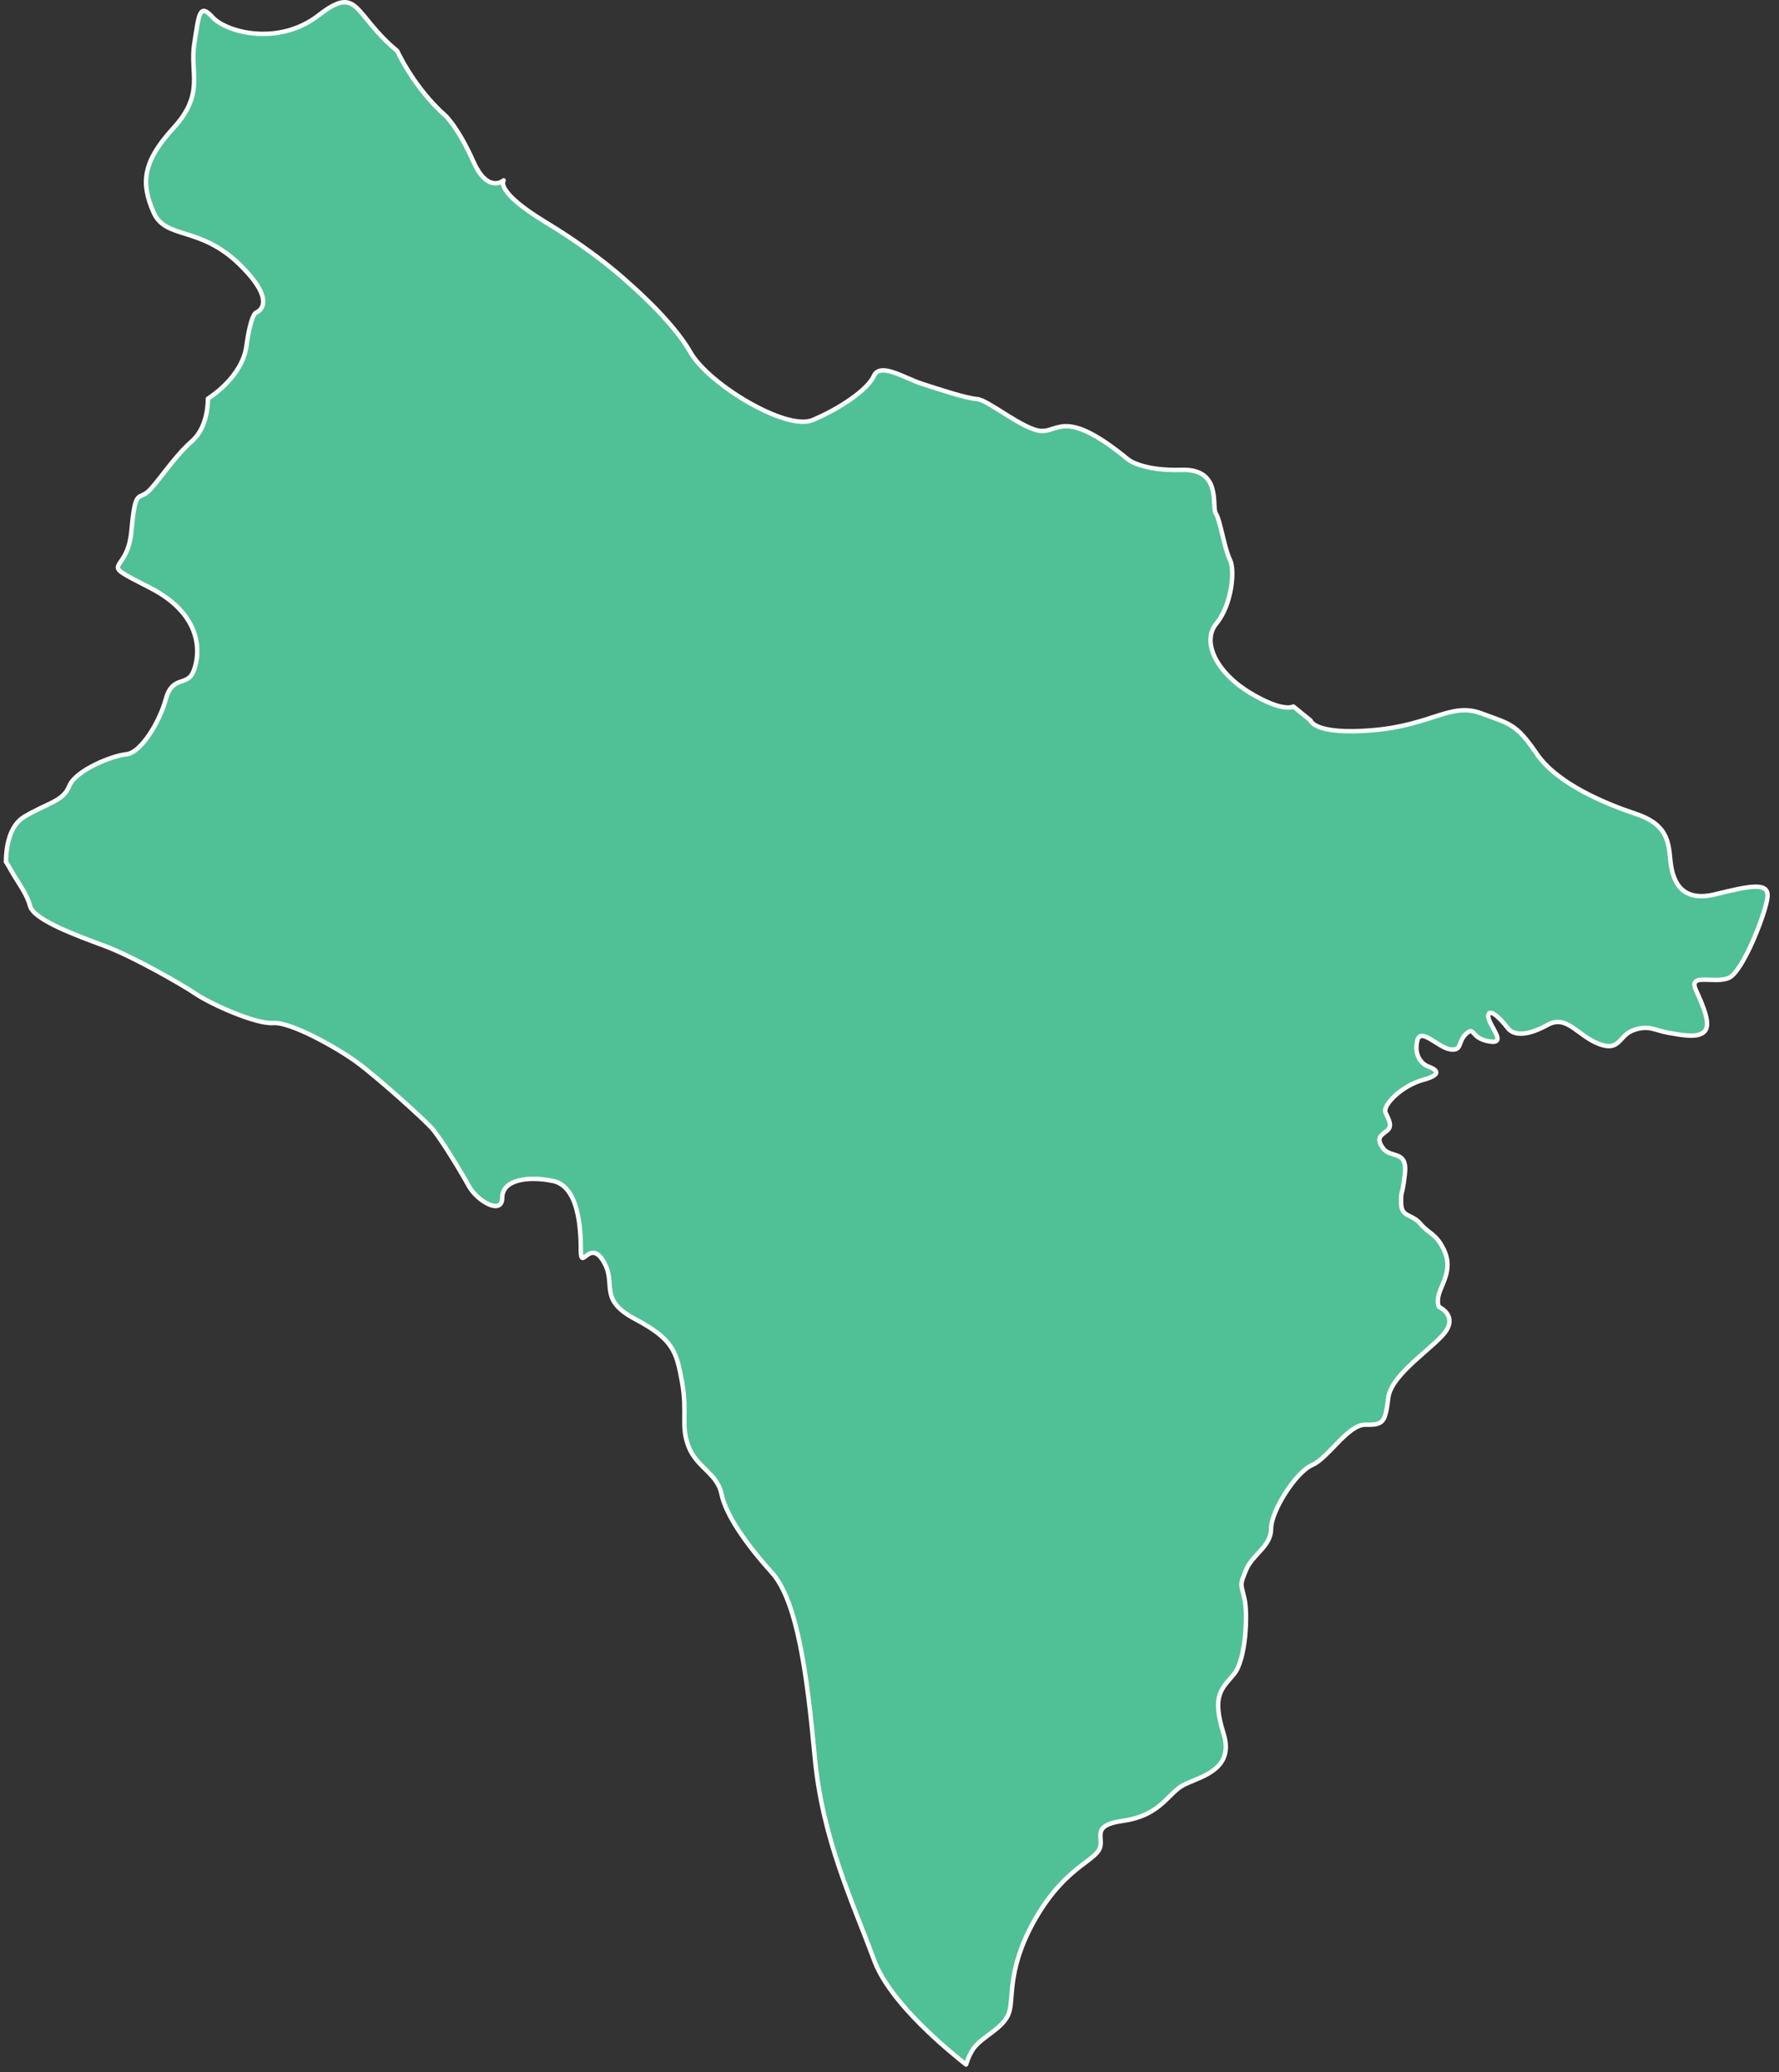 <?xml version="1.0" encoding="UTF-8" standalone="no"?><!DOCTYPE svg PUBLIC "-//W3C//DTD SVG 1.1//EN" "http://www.w3.org/Graphics/SVG/1.1/DTD/svg11.dtd"><svg width="100%" height="100%" viewBox="0 0 225 262" version="1.1" xmlns="http://www.w3.org/2000/svg" xmlns:xlink="http://www.w3.org/1999/xlink" xml:space="preserve" style="fill-rule:evenodd;clip-rule:evenodd;stroke-linecap:round;stroke-linejoin:round;stroke-miterlimit:1.5;"><rect x="0" y="0" width="225" height="262" fill="#333333" stroke="none"/><path id="tombolopao" d="M0.753,108.979c0.014,-1.72 0.359,-4.547 2.342,-5.724c2.942,-1.747 4.895,-1.913 5.666,-3.87c0.77,-1.957 5.376,-3.833 7.223,-4.014c1.847,-0.182 4.204,-4.072 4.997,-7.001c0.794,-2.929 2.613,-1.616 3.411,-3.313c0.799,-1.698 1.778,-7.037 -5.364,-10.706c-7.141,-3.669 -2.924,-1.391 -2.405,-7.21c0.519,-5.82 0.888,-3.585 2.438,-5.314c1.549,-1.728 3.103,-4.187 5.231,-6.062c2.127,-1.874 2.002,-5.36 2.002,-5.36c0,0 4.315,-2.609 4.872,-6.641c0.558,-4.032 1.197,-4.225 1.197,-4.225c0,0 3.084,-1.049 -2.019,-6.058c-5.103,-5.009 -9.407,-3.12 -10.943,-6.675c-1.536,-3.556 -1.473,-6.248 2.533,-10.613c4.005,-4.365 2.052,-6.937 2.637,-10.644c0.585,-3.708 0.63,-5.239 2.322,-3.363c1.692,1.876 8.295,3.702 13.41,-0.257c5.116,-3.959 4.328,-0.119 9.941,4.516c0,0 2.106,4.696 6.178,8.256c0,0 1.597,1.567 3.439,5.708c1.842,4.141 3.834,2.399 3.834,2.399c0,0 -1.219,1.339 5.392,5.338c6.611,3.998 10.353,7.577 10.353,7.577c0,0 5.566,4.732 7.858,8.789c2.293,4.057 12.127,9.998 15.466,8.606c3.338,-1.391 6.96,-3.801 7.756,-5.581c0.796,-1.781 3.847,0.27 6.084,0.99c2.237,0.72 5.581,1.83 6.974,1.933c1.393,0.103 5.802,3.85 8.056,4.026c2.254,0.176 3.063,-2.943 11.034,3.6c0,0 1.713,1.479 6.82,1.326c5.106,-0.152 3.724,4.72 4.278,5.508c0.554,0.788 1.09,4.476 1.782,5.835c0.692,1.359 0.225,5.751 -1.706,8.081c-1.932,2.329 0.041,6.229 4.269,8.775c4.229,2.547 5.468,1.722 5.468,1.722l2.17,1.76c0,0 0.429,1.867 7.879,1.239c7.45,-0.628 9.865,-3.554 13.669,-2.152c3.804,1.402 4.48,1.357 7.08,5.157c2.6,3.8 8.775,6.326 12.492,7.563c3.718,1.236 4.152,3.153 4.376,5.729c0.225,2.576 1.219,5.542 5.681,4.45c4.462,-1.093 6.765,-1.57 6.621,0.297c-0.144,1.867 -3.087,9.492 -4.905,10.278c-1.818,0.787 -5.168,-0.71 -4.148,1.535c1.019,2.246 1.913,4.402 1.075,5.246c-0.839,0.843 -2.713,0.476 -4.499,0.166c-1.785,-0.31 -2.53,-1.032 -4.457,-0.351c-1.928,0.68 -1.695,2.788 -4.407,1.744c-2.712,-1.044 -4.037,-3.747 -6.466,-2.409c-2.429,1.337 -4.25,1.499 -5.104,0.339c-0.854,-1.161 -2.408,-2.598 -2.408,-1.445c-0.001,1.152 2.538,3.618 0.116,3.201c-2.422,-0.418 -1.765,-1.947 -2.884,-0.99c-1.119,0.956 -0.481,2.228 -2.035,1.998c-1.553,-0.229 -3.767,-2.867 -4.178,-1.094c-0.41,1.772 0.471,2.909 1.367,3.247c0.895,0.337 2.066,0.965 -0.649,1.708c-2.715,0.744 -5.139,3.226 -4.729,4.127c0.41,0.901 0.909,1.711 0.193,2.288c-0.717,0.576 -1.492,0.901 -0.496,2.237c0.995,1.335 3.128,0.119 2.739,3.329c-0.389,3.21 -0.47,1.61 -0.47,3.532c0,1.922 1.316,1.352 2.435,2.669c1.119,1.316 1.974,1.216 2.973,3.28c0.998,2.064 0.146,3.659 -0.442,5.103c-0.588,1.444 -0.175,2.135 -0.175,2.135c0,0 2.182,0.965 0.945,2.958c-1.238,1.994 -6.972,5.427 -7.353,8.522c-0.382,3.094 -0.607,3.469 -2.863,3.414c-2.256,-0.056 -4.716,4.227 -6.77,5.104c-2.053,0.877 -5.195,5.803 -5.195,8.057c0,2.253 -2.369,3.237 -3.167,5.22c-0.798,1.984 -0.675,1.569 -0.207,3.582c0.467,2.013 0.182,7.742 -1.298,9.553c-1.48,1.812 -2.903,2.598 -1.344,7.515c1.558,4.917 -3.542,5.56 -5.326,6.684c-1.784,1.124 -2.828,3.726 -7.353,4.366c-4.526,0.64 -2.08,2.32 -3.164,3.835c-1.083,1.515 -4.689,2.647 -8.176,8.963c-3.487,6.316 -2.416,9.879 -3.189,11.69c-0.772,1.812 -3.22,2.749 -4.36,4.243c-0.396,0.518 -0.726,1.265 -0.996,2.09c-3.846,-3.047 -9.851,-8.383 -11.634,-13.224c-2.689,-7.302 -6.543,-15.29 -7.498,-25.653c-0.955,-10.363 -2.198,-19.755 -5.441,-23.343c-3.243,-3.589 -5.804,-7.275 -6.351,-9.917c-0.547,-2.642 -3.135,-3.328 -4.166,-5.998c-1.031,-2.67 -0.118,-4.215 -0.824,-8.145c-0.706,-3.93 -1.148,-5.434 -5.942,-7.981c-4.794,-2.546 -2.236,-4.425 -4.017,-7.328c-1.78,-2.903 -2.845,1.456 -2.845,-1.436c0,-2.891 -0.331,-8.046 -3.54,-8.7c-3.209,-0.655 -6.403,-0.133 -6.403,2.129c0,2.262 -3.18,0.427 -4.239,-1.51c-1.058,-1.938 -3.608,-6.102 -4.652,-7.278c-1.044,-1.176 -6.935,-6.476 -9.487,-8.344c-2.552,-1.867 -8.392,-5.129 -10.592,-4.964c-2.2,0.165 -7.863,-2.388 -9.772,-3.675c-1.91,-1.287 -8.015,-4.766 -11.587,-6.09c-3.572,-1.324 -8.898,-3.267 -9.383,-5.023c-0.485,-1.757 -1.517,-2.863 -2.708,-5.043c-0.081,-0.147 -0.197,-0.33 -0.343,-0.543Z" style="fill:#50c097;stroke:#fff;stroke-width:0.56px;"/></svg>